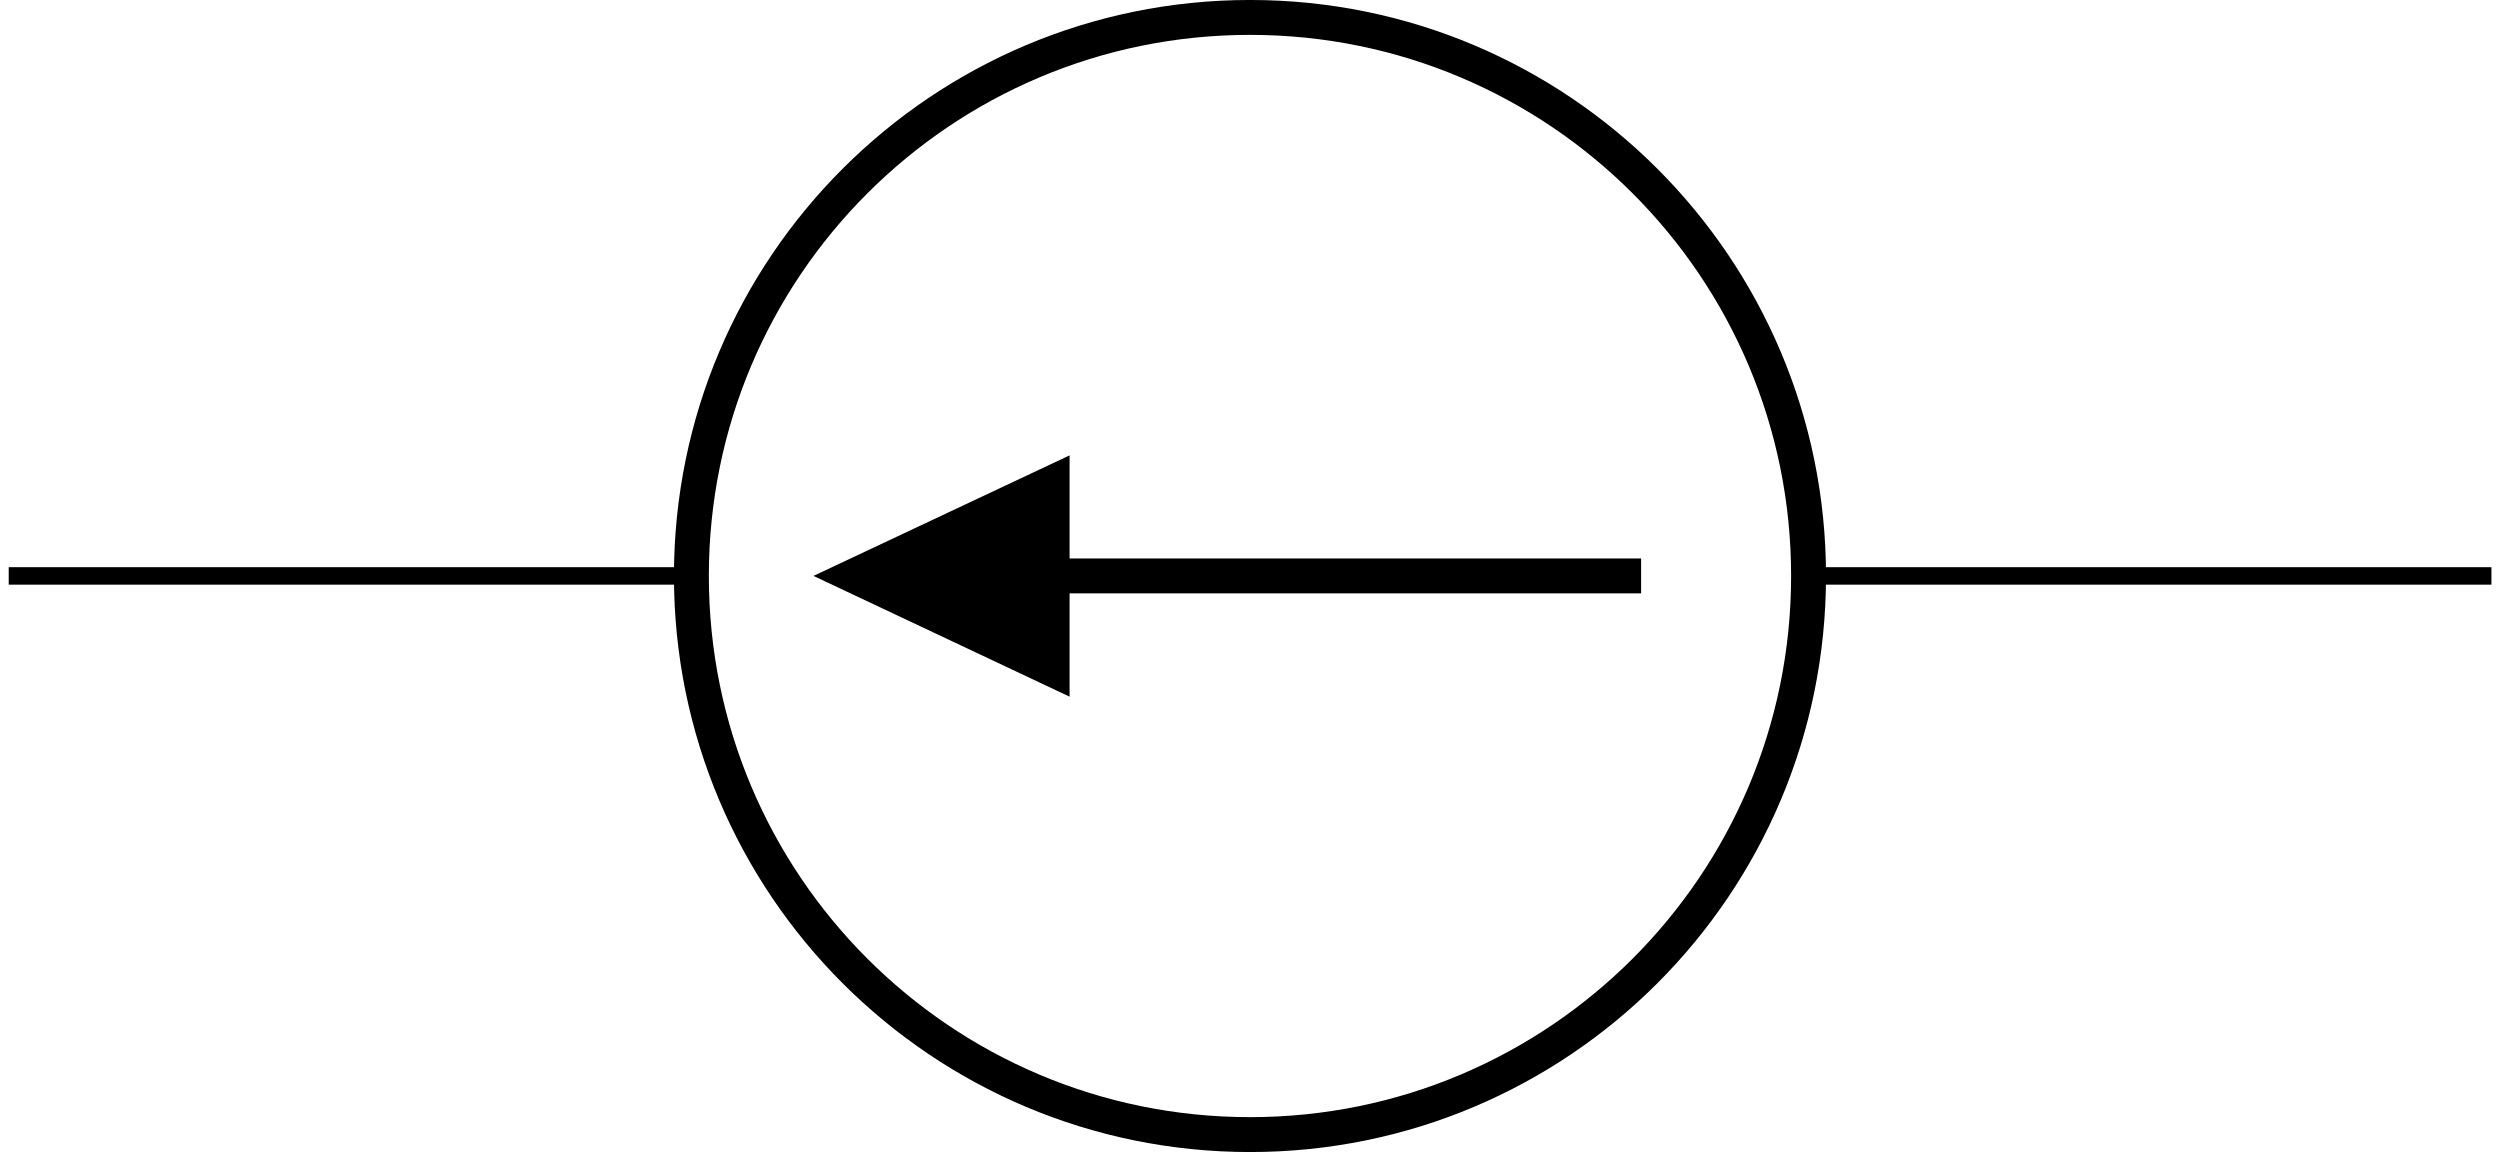 <?xml version="1.0" encoding="UTF-8"?>
<svg xmlns="http://www.w3.org/2000/svg" xmlns:xlink="http://www.w3.org/1999/xlink" width="57.091pt" height="26.309pt" viewBox="0 0 57.091 26.309" version="1.1">
<defs>
<clipPath id="clip1">
  <path d="M 0 12 L 57.09 12 L 57.09 14 L 0 14 Z M 0 12 "/>
</clipPath>
<clipPath id="clip2">
  <path d="M 4 0 L 53 0 L 53 26.309 L 4 26.309 Z M 4 0 "/>
</clipPath>
<clipPath id="clip3">
  <path d="M 8 0 L 36 0 L 36 26.309 L 8 26.309 Z M 8 0 "/>
</clipPath>
</defs>
<g id="surface1">
<g clip-path="url(#clip1)" clip-rule="nonzero">
<path style="fill:none;stroke-width:0.399;stroke-linecap:butt;stroke-linejoin:miter;stroke:rgb(0%,0%,0%);stroke-opacity:1;stroke-miterlimit:10;" d="M 56.696 0.002 L 41.102 0.002 M 15.59 0.002 L 0 0.002 " transform="matrix(1,0,0,-1,0.199,13.154)"/>
</g>
<g clip-path="url(#clip2)" clip-rule="nonzero">
<path style="fill:none;stroke-width:0.797;stroke-linecap:butt;stroke-linejoin:miter;stroke:rgb(0%,0%,0%);stroke-opacity:1;stroke-miterlimit:10;" d="M 28.348 -12.756 C 35.391 -12.756 41.102 -7.045 41.102 0.002 C 41.102 7.045 35.391 12.756 28.348 12.756 C 21.301 12.756 15.59 7.045 15.59 0.002 C 15.59 -7.045 21.301 -12.756 28.348 -12.756 Z M 28.348 -12.756 " transform="matrix(1,0,0,-1,0.199,13.154)"/>
</g>
<path style="fill:none;stroke-width:0.797;stroke-linecap:butt;stroke-linejoin:miter;stroke:rgb(0%,0%,0%);stroke-opacity:1;stroke-miterlimit:10;" d="M 37.278 0.002 L 19.418 0.002 " transform="matrix(1,0,0,-1,0.199,13.154)"/>
<path style=" stroke:none;fill-rule:nonzero;fill:rgb(0%,0%,0%);fill-opacity:1;" d="M 24.027 13.152 L 24.027 11.027 L 19.512 13.152 L 24.027 15.281 Z M 24.027 13.152 "/>
<g clip-path="url(#clip3)" clip-rule="nonzero">
<path style="fill:none;stroke-width:0.797;stroke-linecap:butt;stroke-linejoin:miter;stroke:rgb(0%,0%,0%);stroke-opacity:1;stroke-miterlimit:10;" d="M 23.828 0.002 L 23.828 2.127 L 19.313 0.002 L 23.828 -2.127 Z M 23.828 0.002 " transform="matrix(1,0,0,-1,0.199,13.154)"/>
</g>
</g>
</svg>
